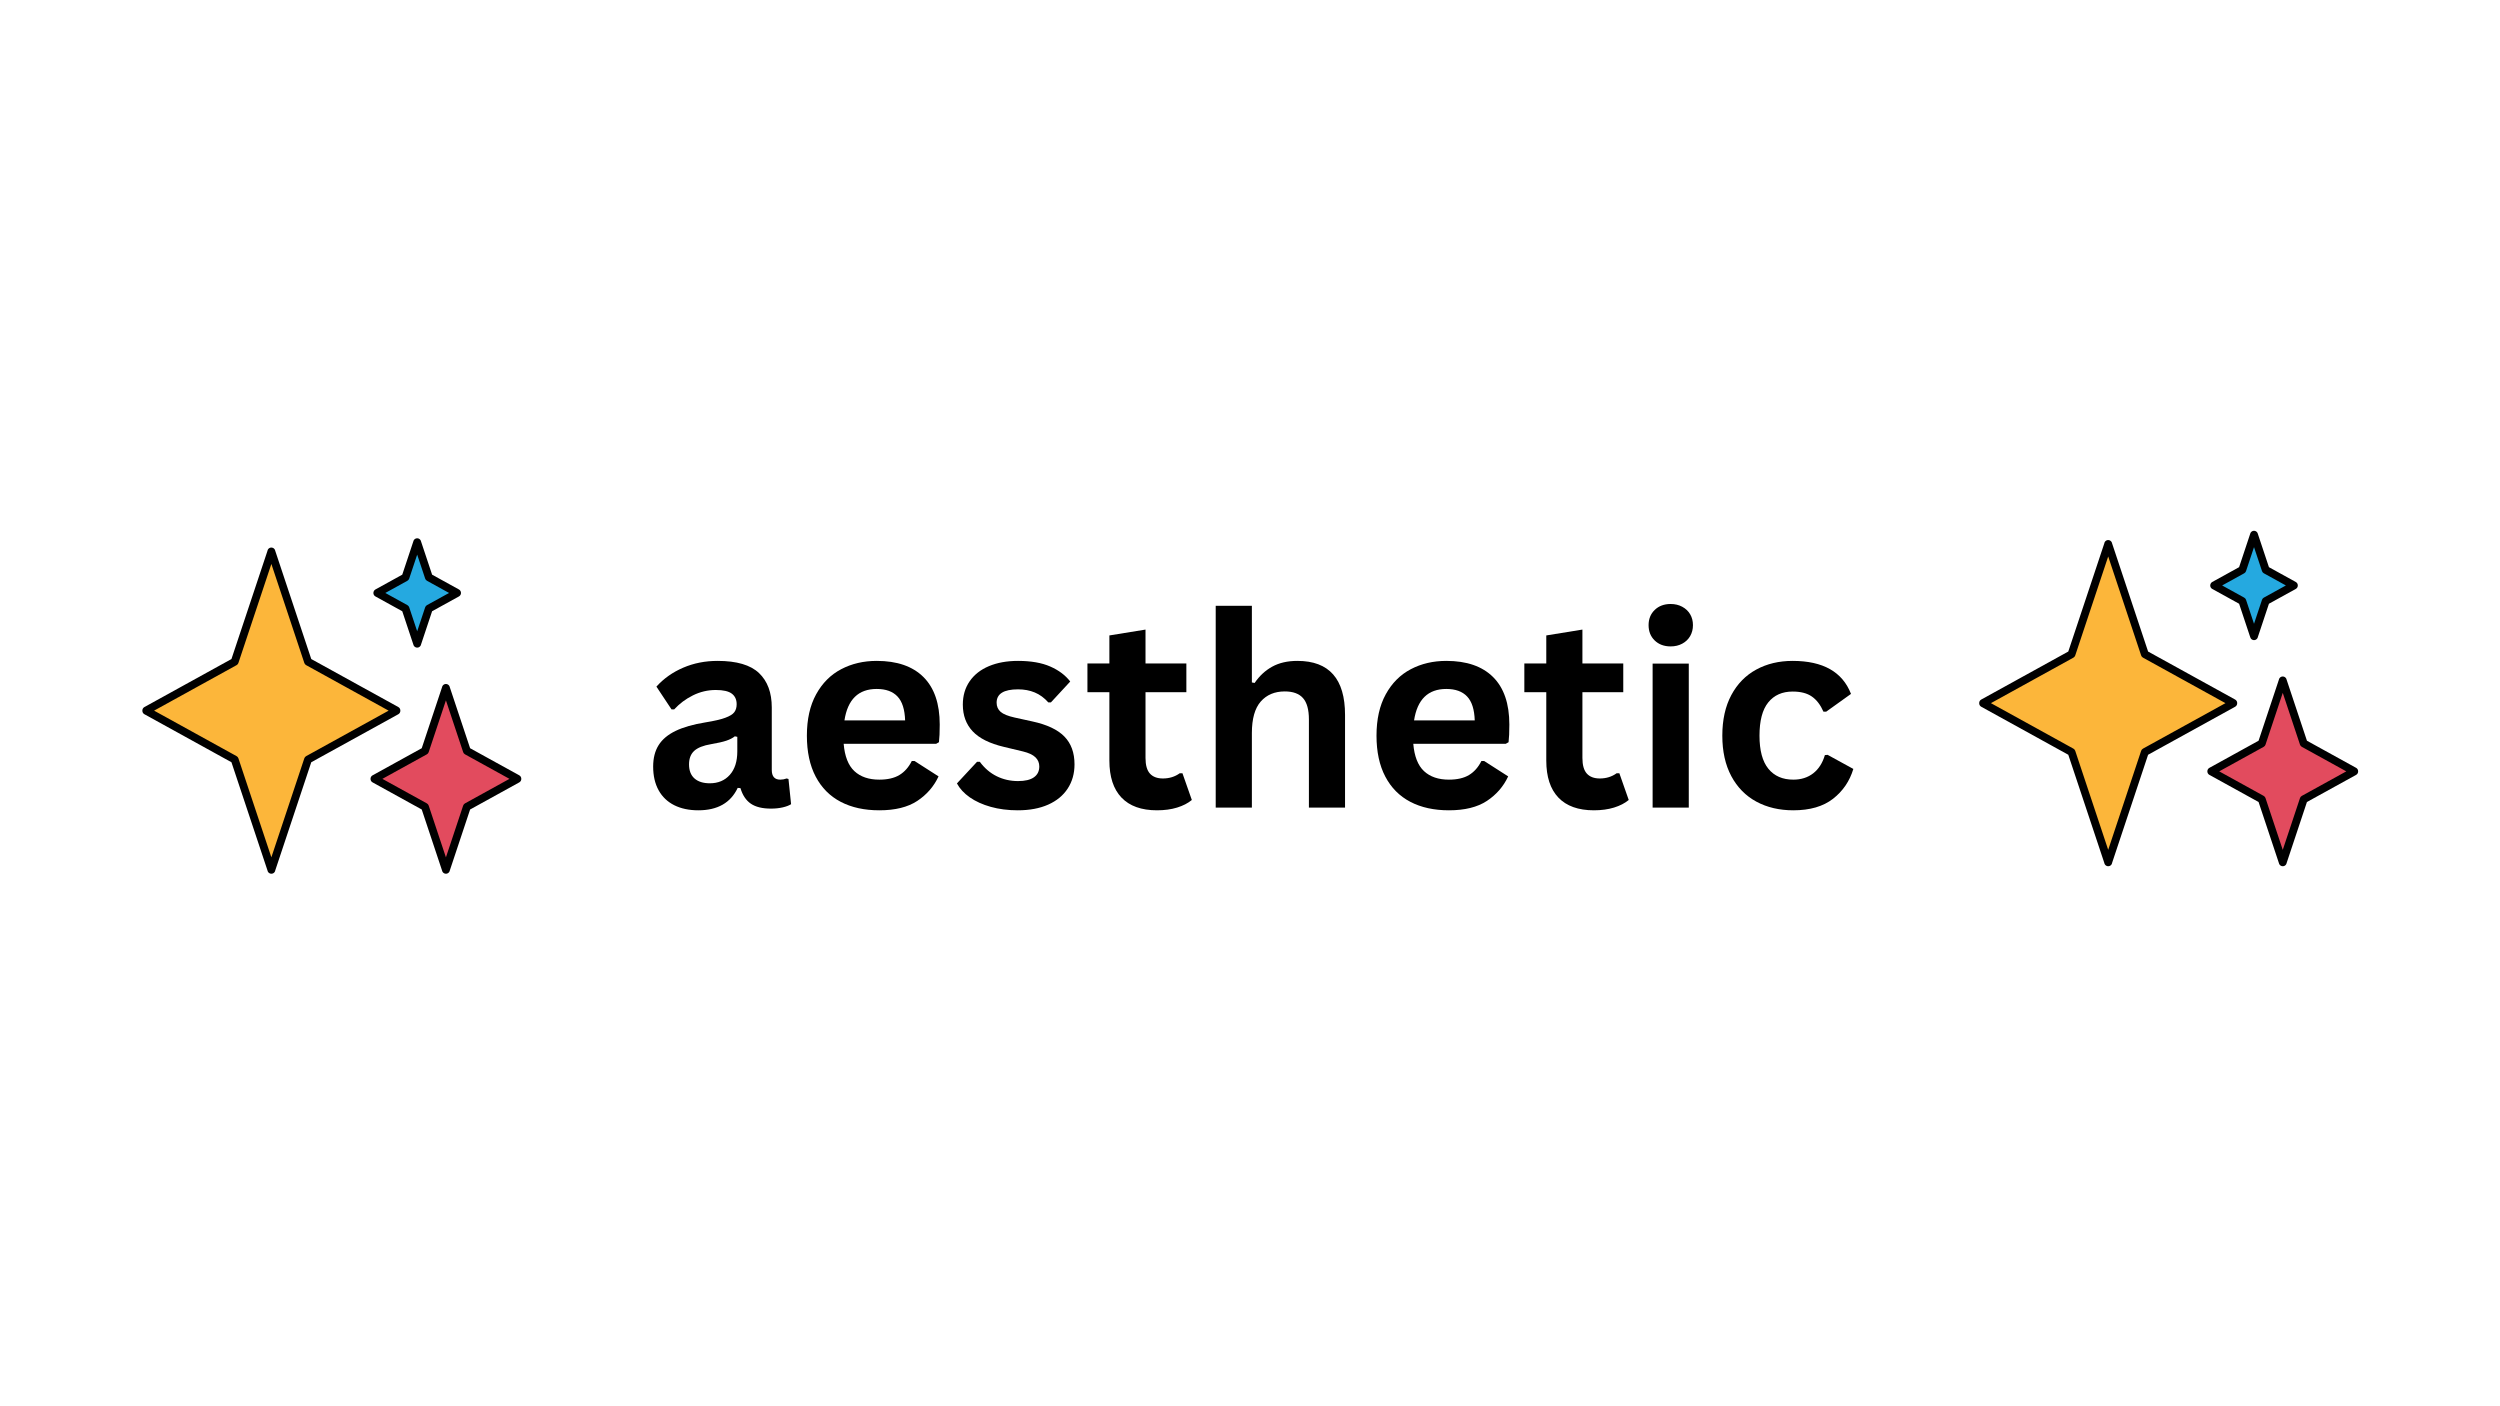 <svg xmlns="http://www.w3.org/2000/svg" xmlns:xlink="http://www.w3.org/1999/xlink" width="1600" zoomAndPan="magnify" viewBox="0 0 1200 675" height="900" preserveAspectRatio="xMidYMid meet" version="1.0"><defs><g/><clipPath id="9dcec8db6c"><path d="M 68.289 258.379 L 250.27 258.379 L 250.27 419.391 L 68.289 419.391 Z M 68.289 258.379 " clip-rule="nonzero"/></clipPath><clipPath id="fae697e07a"><path d="M 950 254.781 L 1131.949 254.781 L 1131.949 415.793 L 950 415.793 Z M 950 254.781 " clip-rule="nonzero"/></clipPath></defs><path fill="#fcb63a" d="M 190.289 341.184 L 147.855 364.59 L 130.234 417.512 L 130.27 417.512 L 112.648 364.59 L 70.215 341.184 L 70.215 341.031 L 112.648 317.625 L 130.27 264.703 L 130.234 264.703 L 147.855 317.625 L 190.289 341.031 M 190.289 341.184 L 147.855 364.59 L 130.234 417.512 L 130.27 417.512 L 112.648 364.59 L 70.215 341.184 L 70.215 341.031 L 112.648 317.625 L 130.27 264.703 L 130.234 264.703 L 147.855 317.625 L 190.289 341.031 " fill-opacity="1" fill-rule="nonzero"/><path fill="#e24b5e" d="M 248.348 373.809 L 224.102 360.434 L 214.031 330.191 L 214.051 330.191 L 203.984 360.434 L 179.734 373.809 L 179.734 373.895 L 203.984 387.27 L 214.051 417.512 L 214.031 417.512 L 224.102 387.27 L 248.348 373.895 M 248.348 373.809 L 224.102 360.434 L 214.031 330.191 L 214.051 330.191 L 203.984 360.434 L 179.734 373.809 L 179.734 373.895 L 203.984 387.27 L 214.051 417.512 L 214.031 417.512 L 224.102 387.27 L 248.348 373.895 " fill-opacity="1" fill-rule="nonzero"/><path fill="#25a9e0" d="M 219.293 284.805 L 205.762 277.34 L 200.145 260.465 L 200.156 260.465 L 194.539 277.34 L 181.008 284.805 L 181.008 284.852 L 194.539 292.316 L 200.156 309.191 L 200.145 309.191 L 205.762 292.316 L 219.293 284.852 M 219.293 284.805 L 205.762 277.34 L 200.145 260.465 L 200.156 260.465 L 194.539 277.34 L 181.008 284.805 L 181.008 284.852 L 194.539 292.316 L 200.156 309.191 L 200.145 309.191 L 205.762 292.316 L 219.293 284.852 " fill-opacity="1" fill-rule="nonzero"/><g clip-path="url(#9dcec8db6c)"><path fill="#000000" d="M 180.195 286.285 L 193.086 293.395 L 198.418 309.418 C 198.477 309.652 198.578 309.879 198.723 310.078 C 199.078 310.566 199.648 310.859 200.254 310.859 C 200.855 310.859 201.422 310.566 201.777 310.078 C 201.93 309.867 202.031 309.633 202.086 309.387 L 207.41 293.395 L 220.297 286.285 C 220.926 285.941 221.277 285.289 221.27 284.617 C 221.277 283.949 220.926 283.297 220.297 282.949 L 207.41 275.84 L 202.074 259.816 C 202.02 259.582 201.918 259.359 201.77 259.156 C 201.418 258.668 200.848 258.379 200.242 258.379 C 199.637 258.379 199.07 258.668 198.719 259.156 C 198.566 259.367 198.461 259.602 198.406 259.848 L 193.086 275.84 L 180.195 282.949 C 179.598 283.277 179.227 283.957 179.227 284.641 C 179.227 285.328 179.598 285.957 180.195 286.285 Z M 195.543 278.773 C 195.957 278.547 196.27 278.172 196.418 277.723 L 200.246 266.219 L 204.078 277.723 C 204.227 278.172 204.539 278.547 204.953 278.773 L 215.547 284.617 L 204.953 290.461 C 204.539 290.688 204.227 291.062 204.078 291.512 L 200.246 303.016 L 196.418 291.512 C 196.27 291.062 195.957 290.688 195.543 290.461 L 184.949 284.617 Z M 192.168 341.105 C 192.195 340.418 191.84 339.742 191.199 339.387 L 149.406 316.336 L 132.113 264.395 C 132.062 264.113 131.949 263.844 131.777 263.605 C 131.422 263.113 130.84 262.824 130.234 262.824 C 129.633 262.824 129.066 263.113 128.711 263.605 C 128.531 263.855 128.418 264.145 128.375 264.441 L 111.098 316.336 L 69.309 339.387 C 68.707 339.719 68.336 340.348 68.336 341.031 L 68.336 341.184 C 68.336 341.867 68.707 342.5 69.309 342.828 L 111.098 365.879 L 128.391 417.82 C 128.441 418.102 128.555 418.375 128.727 418.609 C 129.082 419.102 129.664 419.391 130.27 419.391 C 130.871 419.391 131.441 419.102 131.793 418.609 C 131.973 418.359 132.086 418.07 132.129 417.773 L 149.406 365.879 L 191.199 342.828 C 191.84 342.473 192.195 341.797 192.168 341.105 Z M 146.949 362.945 C 146.535 363.172 146.223 363.547 146.074 363.996 L 130.254 411.516 L 114.434 363.996 C 114.285 363.547 113.973 363.172 113.559 362.945 L 73.965 341.105 L 113.559 319.27 C 113.973 319.043 114.285 318.668 114.434 318.219 L 130.254 270.699 L 146.074 318.219 C 146.223 318.668 146.535 319.043 146.949 319.27 L 186.539 341.109 Z M 249.258 372.164 L 225.652 359.145 L 215.883 329.805 C 215.828 329.551 215.723 329.309 215.566 329.094 C 215.211 328.602 214.637 328.312 214.031 328.312 C 213.43 328.312 212.863 328.602 212.508 329.094 C 212.344 329.32 212.234 329.578 212.184 329.848 L 202.434 359.145 L 178.828 372.164 C 178.227 372.492 177.855 373.125 177.855 373.809 L 177.855 373.895 C 177.855 374.578 178.227 375.211 178.828 375.539 L 202.434 388.559 L 212.199 417.898 C 212.254 418.152 212.363 418.395 212.516 418.609 C 212.871 419.102 213.445 419.391 214.051 419.391 C 214.656 419.391 215.223 419.102 215.574 418.609 C 215.738 418.383 215.848 418.125 215.898 417.859 L 225.652 388.559 L 249.258 375.539 C 249.891 375.191 250.242 374.527 250.227 373.852 C 250.242 373.176 249.891 372.512 249.258 372.164 Z M 223.191 385.625 C 222.781 385.855 222.469 386.23 222.316 386.676 L 214.043 411.535 L 205.766 386.676 C 205.617 386.23 205.305 385.855 204.891 385.625 L 183.547 373.852 L 204.891 362.078 C 205.305 361.852 205.617 361.477 205.766 361.027 L 214.043 336.168 L 222.316 361.027 C 222.469 361.477 222.781 361.852 223.191 362.078 L 244.539 373.852 Z M 223.191 385.625 " fill-opacity="1" fill-rule="nonzero"/></g><g fill="#000000" fill-opacity="1"><g transform="translate(308.251, 387.635)"><g><path d="M 26.938 1.312 C 22.508 1.312 18.664 0.5 15.406 -1.125 C 12.145 -2.758 9.641 -5.148 7.891 -8.297 C 6.141 -11.453 5.266 -15.242 5.266 -19.672 C 5.266 -23.766 6.141 -27.195 7.891 -29.969 C 9.641 -32.75 12.352 -35.023 16.031 -36.797 C 19.707 -38.578 24.508 -39.945 30.438 -40.906 C 34.57 -41.57 37.711 -42.301 39.859 -43.094 C 42.016 -43.883 43.469 -44.781 44.219 -45.781 C 44.969 -46.789 45.344 -48.066 45.344 -49.609 C 45.344 -51.816 44.57 -53.504 43.031 -54.672 C 41.488 -55.848 38.922 -56.438 35.328 -56.438 C 31.484 -56.438 27.828 -55.578 24.359 -53.859 C 20.898 -52.148 17.895 -49.898 15.344 -47.109 L 14.094 -47.109 L 6.828 -58.062 C 10.336 -61.945 14.617 -64.973 19.672 -67.141 C 24.723 -69.316 30.234 -70.406 36.203 -70.406 C 45.348 -70.406 51.969 -68.461 56.062 -64.578 C 60.156 -60.691 62.203 -55.18 62.203 -48.047 L 62.203 -18.047 C 62.203 -14.953 63.555 -13.406 66.266 -13.406 C 67.316 -13.406 68.344 -13.594 69.344 -13.969 L 70.219 -13.719 L 71.469 -1.625 C 70.508 -1 69.172 -0.488 67.453 -0.094 C 65.742 0.301 63.867 0.5 61.828 0.5 C 57.691 0.5 54.461 -0.289 52.141 -1.875 C 49.828 -3.469 48.172 -5.953 47.172 -9.328 L 45.844 -9.453 C 42.469 -2.273 36.164 1.312 26.938 1.312 Z M 32.453 -11.656 C 36.453 -11.656 39.648 -13 42.047 -15.688 C 44.453 -18.383 45.656 -22.133 45.656 -26.938 L 45.656 -33.953 L 44.469 -34.203 C 43.426 -33.367 42.055 -32.664 40.359 -32.094 C 38.672 -31.531 36.242 -30.977 33.078 -30.438 C 29.316 -29.812 26.609 -28.734 24.953 -27.203 C 23.305 -25.68 22.484 -23.523 22.484 -20.734 C 22.484 -17.766 23.359 -15.508 25.109 -13.969 C 26.867 -12.426 29.316 -11.656 32.453 -11.656 Z M 32.453 -11.656 "/></g></g><g transform="translate(381.1, 387.635)"><g><path d="M 68.281 -30.625 L 23.859 -30.625 C 24.359 -24.613 26.07 -20.238 29 -17.5 C 31.926 -14.77 35.914 -13.406 40.969 -13.406 C 44.938 -13.406 48.148 -14.145 50.609 -15.625 C 53.078 -17.113 55.062 -19.359 56.562 -22.359 L 57.875 -22.359 L 69.406 -14.969 C 67.145 -10.125 63.738 -6.195 59.188 -3.188 C 54.633 -0.188 48.562 1.312 40.969 1.312 C 33.82 1.312 27.648 -0.039 22.453 -2.75 C 17.254 -5.469 13.242 -9.508 10.422 -14.875 C 7.609 -20.238 6.203 -26.785 6.203 -34.516 C 6.203 -42.359 7.68 -48.973 10.641 -54.359 C 13.609 -59.754 17.617 -63.773 22.672 -66.422 C 27.723 -69.078 33.406 -70.406 39.719 -70.406 C 49.488 -70.406 56.973 -67.816 62.172 -62.641 C 67.367 -57.461 69.969 -49.863 69.969 -39.844 C 69.969 -36.207 69.844 -33.383 69.594 -31.375 Z M 53.359 -41.844 C 53.191 -47.102 51.969 -50.93 49.688 -53.328 C 47.414 -55.734 44.094 -56.938 39.719 -56.938 C 30.945 -56.938 25.785 -51.906 24.234 -41.844 Z M 53.359 -41.844 "/></g></g><g transform="translate(456.204, 387.635)"><g><path d="M 32.328 1.312 C 27.609 1.312 23.285 0.758 19.359 -0.344 C 15.43 -1.445 12.078 -2.969 9.297 -4.906 C 6.523 -6.852 4.469 -9.082 3.125 -11.594 L 12.781 -21.984 L 14.094 -21.984 C 16.383 -18.891 19.098 -16.57 22.234 -15.031 C 25.367 -13.488 28.773 -12.719 32.453 -12.719 C 35.828 -12.719 38.367 -13.32 40.078 -14.531 C 41.797 -15.738 42.656 -17.473 42.656 -19.734 C 42.656 -21.484 42.035 -22.953 40.797 -24.141 C 39.566 -25.336 37.578 -26.27 34.828 -26.938 L 25.688 -29.125 C 18.832 -30.75 13.828 -33.242 10.672 -36.609 C 7.523 -39.973 5.953 -44.242 5.953 -49.422 C 5.953 -53.723 7.047 -57.457 9.234 -60.625 C 11.43 -63.801 14.52 -66.223 18.5 -67.891 C 22.488 -69.566 27.141 -70.406 32.453 -70.406 C 38.672 -70.406 43.828 -69.504 47.922 -67.703 C 52.016 -65.91 55.207 -63.508 57.5 -60.5 L 48.234 -50.484 L 46.984 -50.484 C 45.055 -52.66 42.891 -54.25 40.484 -55.25 C 38.086 -56.25 35.41 -56.75 32.453 -56.75 C 25.598 -56.75 22.172 -54.617 22.172 -50.359 C 22.172 -48.566 22.805 -47.102 24.078 -45.969 C 25.359 -44.844 27.602 -43.926 30.812 -43.219 L 39.344 -41.344 C 46.352 -39.832 51.473 -37.414 54.703 -34.094 C 57.941 -30.781 59.562 -26.328 59.562 -20.734 C 59.562 -16.348 58.473 -12.484 56.297 -9.141 C 54.129 -5.805 51 -3.227 46.906 -1.406 C 42.82 0.406 37.961 1.312 32.328 1.312 Z M 32.328 1.312 "/></g></g><g transform="translate(519.907, 387.635)"><g><path d="M 47.672 -16.469 L 52.172 -3.641 C 50.297 -2.086 47.938 -0.875 45.094 0 C 42.258 0.875 39.047 1.312 35.453 1.312 C 27.973 1.312 22.289 -0.723 18.406 -4.797 C 14.531 -8.867 12.594 -14.785 12.594 -22.547 L 12.594 -55.375 L 2.062 -55.375 L 2.062 -69.156 L 12.594 -69.156 L 12.594 -82.625 L 29.938 -85.438 L 29.938 -69.156 L 49.547 -69.156 L 49.547 -55.375 L 29.938 -55.375 L 29.938 -23.797 C 29.938 -20.379 30.645 -17.883 32.062 -16.312 C 33.488 -14.75 35.555 -13.969 38.266 -13.969 C 41.359 -13.969 44.055 -14.801 46.359 -16.469 Z M 47.672 -16.469 "/></g></g><g transform="translate(573.588, 387.635)"><g><path d="M 9.953 0 L 9.953 -96.844 L 27.312 -96.844 L 27.312 -60.062 L 28.625 -59.812 C 30.926 -63.195 33.742 -65.805 37.078 -67.641 C 40.422 -69.484 44.453 -70.406 49.172 -70.406 C 64.41 -70.406 72.031 -61.758 72.031 -44.469 L 72.031 0 L 54.688 0 L 54.688 -42.281 C 54.688 -47 53.742 -50.422 51.859 -52.547 C 49.984 -54.68 47.062 -55.75 43.094 -55.75 C 38.25 -55.75 34.406 -54.129 31.562 -50.891 C 28.727 -47.648 27.312 -42.609 27.312 -35.766 L 27.312 0 Z M 9.953 0 "/></g></g><g transform="translate(654.518, 387.635)"><g><path d="M 68.281 -30.625 L 23.859 -30.625 C 24.359 -24.613 26.07 -20.238 29 -17.5 C 31.926 -14.77 35.914 -13.406 40.969 -13.406 C 44.938 -13.406 48.148 -14.145 50.609 -15.625 C 53.078 -17.113 55.062 -19.359 56.562 -22.359 L 57.875 -22.359 L 69.406 -14.969 C 67.145 -10.125 63.738 -6.195 59.188 -3.188 C 54.633 -0.188 48.562 1.312 40.969 1.312 C 33.82 1.312 27.648 -0.039 22.453 -2.75 C 17.254 -5.469 13.242 -9.508 10.422 -14.875 C 7.609 -20.238 6.203 -26.785 6.203 -34.516 C 6.203 -42.359 7.68 -48.973 10.641 -54.359 C 13.609 -59.754 17.617 -63.773 22.672 -66.422 C 27.723 -69.078 33.406 -70.406 39.719 -70.406 C 49.488 -70.406 56.973 -67.816 62.172 -62.641 C 67.367 -57.461 69.969 -49.863 69.969 -39.844 C 69.969 -36.207 69.844 -33.383 69.594 -31.375 Z M 53.359 -41.844 C 53.191 -47.102 51.969 -50.93 49.688 -53.328 C 47.414 -55.734 44.094 -56.938 39.719 -56.938 C 30.945 -56.938 25.785 -51.906 24.234 -41.844 Z M 53.359 -41.844 "/></g></g><g transform="translate(729.621, 387.635)"><g><path d="M 47.672 -16.469 L 52.172 -3.641 C 50.297 -2.086 47.938 -0.875 45.094 0 C 42.258 0.875 39.047 1.312 35.453 1.312 C 27.973 1.312 22.289 -0.723 18.406 -4.797 C 14.531 -8.867 12.594 -14.785 12.594 -22.547 L 12.594 -55.375 L 2.062 -55.375 L 2.062 -69.156 L 12.594 -69.156 L 12.594 -82.625 L 29.938 -85.438 L 29.938 -69.156 L 49.547 -69.156 L 49.547 -55.375 L 29.938 -55.375 L 29.938 -23.797 C 29.938 -20.379 30.645 -17.883 32.062 -16.312 C 33.488 -14.75 35.555 -13.969 38.266 -13.969 C 41.359 -13.969 44.055 -14.801 46.359 -16.469 Z M 47.672 -16.469 "/></g></g><g transform="translate(783.303, 387.635)"><g><path d="M 18.609 -77.359 C 15.473 -77.359 12.922 -78.305 10.953 -80.203 C 8.992 -82.109 8.016 -84.562 8.016 -87.562 C 8.016 -90.531 8.992 -92.961 10.953 -94.859 C 12.922 -96.766 15.473 -97.719 18.609 -97.719 C 20.691 -97.719 22.547 -97.273 24.172 -96.391 C 25.805 -95.516 27.07 -94.316 27.969 -92.797 C 28.863 -91.273 29.312 -89.531 29.312 -87.562 C 29.312 -85.602 28.863 -83.848 27.969 -82.297 C 27.07 -80.754 25.805 -79.547 24.172 -78.672 C 22.547 -77.797 20.691 -77.359 18.609 -77.359 Z M 9.953 0 L 9.953 -69.094 L 27.312 -69.094 L 27.312 0 Z M 9.953 0 "/></g></g><g transform="translate(820.51, 387.635)"><g><path d="M 40.281 1.312 C 33.594 1.312 27.68 -0.07 22.547 -2.844 C 17.41 -5.625 13.398 -9.707 10.516 -15.094 C 7.641 -20.477 6.203 -26.953 6.203 -34.516 C 6.203 -42.109 7.641 -48.598 10.516 -53.984 C 13.398 -59.379 17.391 -63.461 22.484 -66.234 C 27.578 -69.016 33.406 -70.406 39.969 -70.406 C 54.539 -70.406 63.875 -65.125 67.969 -54.562 L 56.062 -46.031 L 54.75 -46.031 C 53.32 -49.289 51.469 -51.711 49.188 -53.297 C 46.914 -54.891 43.844 -55.688 39.969 -55.688 C 34.957 -55.688 31.051 -53.953 28.25 -50.484 C 25.445 -47.016 24.047 -41.691 24.047 -34.516 C 24.047 -27.41 25.469 -22.113 28.312 -18.625 C 31.156 -15.145 35.145 -13.406 40.281 -13.406 C 44.031 -13.406 47.211 -14.414 49.828 -16.438 C 52.441 -18.469 54.312 -21.383 55.438 -25.188 L 56.75 -25.312 L 69.094 -18.547 C 67.332 -12.691 64.082 -7.914 59.344 -4.219 C 54.602 -0.531 48.25 1.312 40.281 1.312 Z M 40.281 1.312 "/></g></g></g><path fill="#fcb63a" d="M 1071.969 337.586 L 1029.535 360.992 L 1011.914 413.914 L 1011.949 413.914 L 994.328 360.992 L 951.895 337.586 L 951.895 337.434 L 994.328 314.027 L 1011.949 261.105 L 1011.914 261.105 L 1029.535 314.027 L 1071.969 337.434 M 1071.969 337.586 L 1029.535 360.992 L 1011.914 413.914 L 1011.949 413.914 L 994.328 360.992 L 951.895 337.586 L 951.895 337.434 L 994.328 314.027 L 1011.949 261.105 L 1011.914 261.105 L 1029.535 314.027 L 1071.969 337.434 " fill-opacity="1" fill-rule="nonzero"/><path fill="#e24b5e" d="M 1130.027 370.211 L 1105.781 356.836 L 1095.711 326.594 L 1095.73 326.594 L 1085.664 356.836 L 1061.414 370.211 L 1061.414 370.297 L 1085.664 383.672 L 1095.73 413.914 L 1095.711 413.914 L 1105.781 383.672 L 1130.027 370.297 M 1130.027 370.211 L 1105.781 356.836 L 1095.711 326.594 L 1095.73 326.594 L 1085.664 356.836 L 1061.414 370.211 L 1061.414 370.297 L 1085.664 383.672 L 1095.73 413.914 L 1095.711 413.914 L 1105.781 383.672 L 1130.027 370.297 " fill-opacity="1" fill-rule="nonzero"/><path fill="#25a9e0" d="M 1100.973 281.207 L 1087.441 273.742 L 1081.824 256.867 L 1081.836 256.867 L 1076.219 273.742 L 1062.688 281.207 L 1062.688 281.254 L 1076.219 288.719 L 1081.836 305.594 L 1081.824 305.594 L 1087.441 288.719 L 1100.973 281.254 M 1100.973 281.207 L 1087.441 273.742 L 1081.824 256.867 L 1081.836 256.867 L 1076.219 273.742 L 1062.688 281.207 L 1062.688 281.254 L 1076.219 288.719 L 1081.836 305.594 L 1081.824 305.594 L 1087.441 288.719 L 1100.973 281.254 " fill-opacity="1" fill-rule="nonzero"/><g clip-path="url(#fae697e07a)"><path fill="#000000" d="M 1061.875 282.688 L 1074.766 289.797 L 1080.098 305.82 C 1080.156 306.055 1080.258 306.281 1080.402 306.48 C 1080.758 306.969 1081.328 307.262 1081.934 307.262 C 1082.535 307.262 1083.102 306.969 1083.457 306.48 C 1083.609 306.27 1083.711 306.035 1083.766 305.789 L 1089.09 289.797 L 1101.977 282.688 C 1102.605 282.344 1102.957 281.691 1102.949 281.02 C 1102.957 280.352 1102.605 279.699 1101.977 279.352 L 1089.09 272.242 L 1083.754 256.219 C 1083.699 255.984 1083.594 255.762 1083.449 255.559 C 1083.098 255.07 1082.527 254.781 1081.922 254.781 C 1081.316 254.781 1080.75 255.07 1080.398 255.559 C 1080.246 255.77 1080.141 256.004 1080.086 256.25 L 1074.766 272.242 L 1061.875 279.352 C 1061.277 279.68 1060.906 280.359 1060.906 281.043 C 1060.906 281.73 1061.277 282.359 1061.875 282.688 Z M 1077.223 275.176 C 1077.637 274.949 1077.949 274.574 1078.098 274.125 L 1081.926 262.621 L 1085.758 274.125 C 1085.906 274.574 1086.219 274.949 1086.633 275.176 L 1097.223 281.02 L 1086.633 286.863 C 1086.219 287.09 1085.906 287.465 1085.758 287.914 L 1081.926 299.418 L 1078.098 287.914 C 1077.949 287.465 1077.637 287.09 1077.223 286.863 L 1066.629 281.02 Z M 1073.848 337.512 C 1073.875 336.82 1073.52 336.145 1072.875 335.789 L 1031.086 312.738 L 1013.793 260.797 C 1013.742 260.516 1013.629 260.246 1013.457 260.008 C 1013.102 259.516 1012.52 259.227 1011.914 259.227 C 1011.312 259.227 1010.746 259.516 1010.391 260.008 C 1010.211 260.258 1010.098 260.547 1010.055 260.844 L 992.777 312.738 L 950.988 335.789 C 950.387 336.121 950.016 336.75 950.016 337.434 L 950.016 337.586 C 950.016 338.27 950.387 338.902 950.988 339.23 L 992.777 362.281 L 1010.07 414.223 C 1010.121 414.504 1010.234 414.777 1010.406 415.012 C 1010.762 415.504 1011.344 415.793 1011.949 415.793 C 1012.551 415.793 1013.121 415.504 1013.473 415.012 C 1013.652 414.762 1013.766 414.473 1013.809 414.176 L 1031.086 362.281 L 1072.879 339.23 C 1073.52 338.875 1073.875 338.199 1073.848 337.512 Z M 1028.625 359.348 C 1028.215 359.574 1027.902 359.949 1027.75 360.398 L 1011.934 407.918 L 996.113 360.398 C 995.961 359.949 995.648 359.574 995.238 359.348 L 955.645 337.512 L 995.238 315.672 C 995.648 315.445 995.961 315.07 996.113 314.621 L 1011.934 267.102 L 1027.75 314.621 C 1027.902 315.07 1028.215 315.445 1028.629 315.672 L 1068.219 337.512 Z M 1130.938 368.566 L 1107.332 355.547 L 1097.562 326.207 C 1097.508 325.953 1097.402 325.711 1097.246 325.496 C 1096.891 325.004 1096.316 324.715 1095.711 324.715 C 1095.109 324.715 1094.543 325.004 1094.188 325.496 C 1094.023 325.723 1093.914 325.98 1093.863 326.25 L 1084.113 355.547 L 1060.508 368.566 C 1059.906 368.895 1059.535 369.527 1059.535 370.211 L 1059.535 370.297 C 1059.535 370.98 1059.906 371.613 1060.508 371.941 L 1084.113 384.961 L 1093.879 414.301 C 1093.934 414.555 1094.043 414.797 1094.195 415.012 C 1094.551 415.504 1095.125 415.793 1095.73 415.793 C 1096.336 415.793 1096.902 415.504 1097.254 415.012 C 1097.418 414.785 1097.527 414.527 1097.578 414.262 L 1107.332 384.961 L 1130.938 371.941 C 1131.57 371.594 1131.922 370.93 1131.906 370.254 C 1131.922 369.578 1131.57 368.914 1130.938 368.566 Z M 1104.871 382.027 C 1104.457 382.258 1104.145 382.633 1103.996 383.078 L 1095.723 407.938 L 1087.445 383.078 C 1087.297 382.633 1086.984 382.258 1086.57 382.027 L 1065.223 370.254 L 1086.57 358.48 C 1086.984 358.254 1087.297 357.879 1087.445 357.43 L 1095.723 332.57 L 1103.996 357.43 C 1104.145 357.879 1104.457 358.254 1104.871 358.48 L 1126.219 370.254 Z M 1104.871 382.027 " fill-opacity="1" fill-rule="nonzero"/></g></svg>